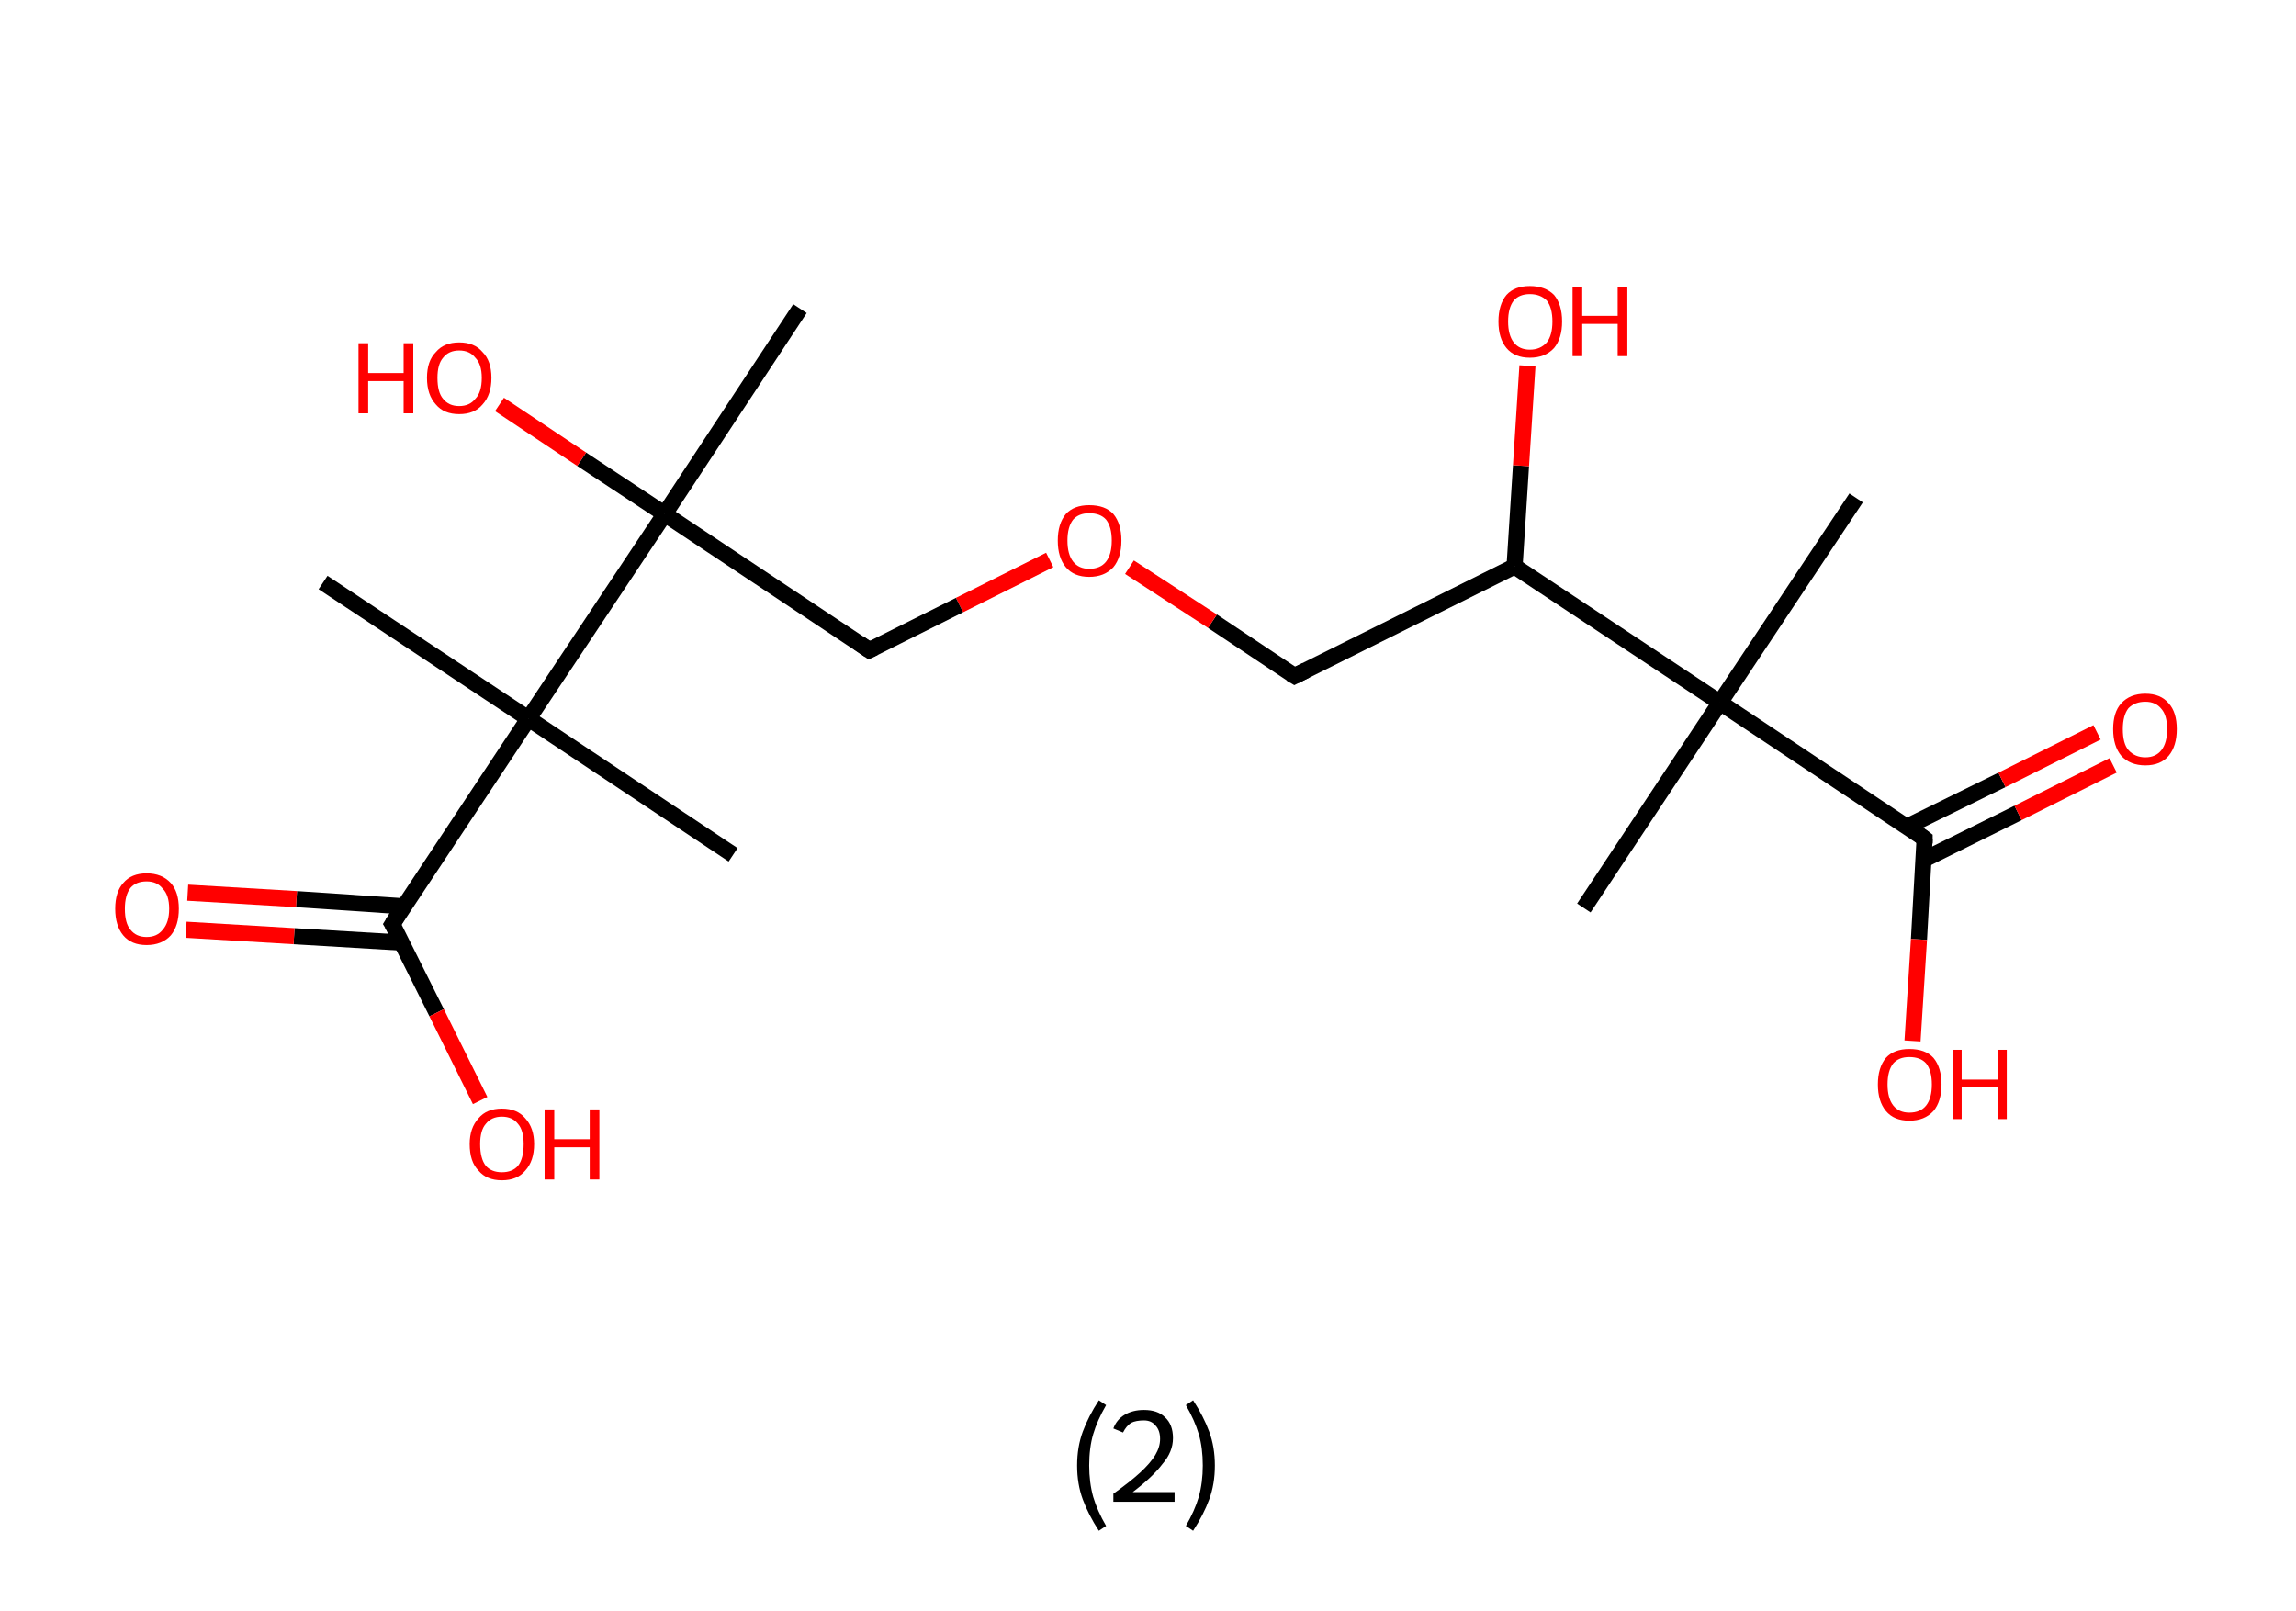<?xml version='1.0' encoding='ASCII' standalone='yes'?>
<svg xmlns="http://www.w3.org/2000/svg" xmlns:rdkit="http://www.rdkit.org/xml" xmlns:xlink="http://www.w3.org/1999/xlink" version="1.1" baseProfile="full" xml:space="preserve" width="285px" height="200px" viewBox="0 0 285 200">
<!-- END OF HEADER -->
<rect style="opacity:1.0;fill:#FFFFFF;stroke:none" width="285.0" height="200.0" x="0.0" y="0.0"> </rect>
<path class="bond-0 atom-0 atom-1" d="M 230.4,61.8 L 213.5,87.2" style="fill:none;fill-rule:evenodd;stroke:#000000;stroke-width:2.0px;stroke-linecap:butt;stroke-linejoin:miter;stroke-opacity:1"/>
<path class="bond-1 atom-1 atom-2" d="M 213.5,87.2 L 196.6,112.7" style="fill:none;fill-rule:evenodd;stroke:#000000;stroke-width:2.0px;stroke-linecap:butt;stroke-linejoin:miter;stroke-opacity:1"/>
<path class="bond-2 atom-1 atom-3" d="M 213.5,87.2 L 238.9,104.1" style="fill:none;fill-rule:evenodd;stroke:#000000;stroke-width:2.0px;stroke-linecap:butt;stroke-linejoin:miter;stroke-opacity:1"/>
<path class="bond-3 atom-3 atom-4" d="M 238.8,106.7 L 250.5,100.9" style="fill:none;fill-rule:evenodd;stroke:#000000;stroke-width:2.0px;stroke-linecap:butt;stroke-linejoin:miter;stroke-opacity:1"/>
<path class="bond-3 atom-3 atom-4" d="M 250.5,100.9 L 262.3,95.0" style="fill:none;fill-rule:evenodd;stroke:#FF0000;stroke-width:2.0px;stroke-linecap:butt;stroke-linejoin:miter;stroke-opacity:1"/>
<path class="bond-3 atom-3 atom-4" d="M 236.7,102.6 L 248.5,96.8" style="fill:none;fill-rule:evenodd;stroke:#000000;stroke-width:2.0px;stroke-linecap:butt;stroke-linejoin:miter;stroke-opacity:1"/>
<path class="bond-3 atom-3 atom-4" d="M 248.5,96.8 L 260.3,90.9" style="fill:none;fill-rule:evenodd;stroke:#FF0000;stroke-width:2.0px;stroke-linecap:butt;stroke-linejoin:miter;stroke-opacity:1"/>
<path class="bond-4 atom-3 atom-5" d="M 238.9,104.1 L 238.2,116.6" style="fill:none;fill-rule:evenodd;stroke:#000000;stroke-width:2.0px;stroke-linecap:butt;stroke-linejoin:miter;stroke-opacity:1"/>
<path class="bond-4 atom-3 atom-5" d="M 238.2,116.6 L 237.4,129.2" style="fill:none;fill-rule:evenodd;stroke:#FF0000;stroke-width:2.0px;stroke-linecap:butt;stroke-linejoin:miter;stroke-opacity:1"/>
<path class="bond-5 atom-1 atom-6" d="M 213.5,87.2 L 188.0,70.3" style="fill:none;fill-rule:evenodd;stroke:#000000;stroke-width:2.0px;stroke-linecap:butt;stroke-linejoin:miter;stroke-opacity:1"/>
<path class="bond-6 atom-6 atom-7" d="M 188.0,70.3 L 188.8,57.8" style="fill:none;fill-rule:evenodd;stroke:#000000;stroke-width:2.0px;stroke-linecap:butt;stroke-linejoin:miter;stroke-opacity:1"/>
<path class="bond-6 atom-6 atom-7" d="M 188.8,57.8 L 189.6,45.4" style="fill:none;fill-rule:evenodd;stroke:#FF0000;stroke-width:2.0px;stroke-linecap:butt;stroke-linejoin:miter;stroke-opacity:1"/>
<path class="bond-7 atom-6 atom-8" d="M 188.0,70.3 L 160.7,83.9" style="fill:none;fill-rule:evenodd;stroke:#000000;stroke-width:2.0px;stroke-linecap:butt;stroke-linejoin:miter;stroke-opacity:1"/>
<path class="bond-8 atom-8 atom-9" d="M 160.7,83.9 L 150.5,77.1" style="fill:none;fill-rule:evenodd;stroke:#000000;stroke-width:2.0px;stroke-linecap:butt;stroke-linejoin:miter;stroke-opacity:1"/>
<path class="bond-8 atom-8 atom-9" d="M 150.5,77.1 L 140.2,70.4" style="fill:none;fill-rule:evenodd;stroke:#FF0000;stroke-width:2.0px;stroke-linecap:butt;stroke-linejoin:miter;stroke-opacity:1"/>
<path class="bond-9 atom-9 atom-10" d="M 130.3,69.5 L 119.1,75.1" style="fill:none;fill-rule:evenodd;stroke:#FF0000;stroke-width:2.0px;stroke-linecap:butt;stroke-linejoin:miter;stroke-opacity:1"/>
<path class="bond-9 atom-9 atom-10" d="M 119.1,75.1 L 107.9,80.7" style="fill:none;fill-rule:evenodd;stroke:#000000;stroke-width:2.0px;stroke-linecap:butt;stroke-linejoin:miter;stroke-opacity:1"/>
<path class="bond-10 atom-10 atom-11" d="M 107.9,80.7 L 82.5,63.8" style="fill:none;fill-rule:evenodd;stroke:#000000;stroke-width:2.0px;stroke-linecap:butt;stroke-linejoin:miter;stroke-opacity:1"/>
<path class="bond-11 atom-11 atom-12" d="M 82.5,63.8 L 99.3,38.3" style="fill:none;fill-rule:evenodd;stroke:#000000;stroke-width:2.0px;stroke-linecap:butt;stroke-linejoin:miter;stroke-opacity:1"/>
<path class="bond-12 atom-11 atom-13" d="M 82.5,63.8 L 72.2,57.0" style="fill:none;fill-rule:evenodd;stroke:#000000;stroke-width:2.0px;stroke-linecap:butt;stroke-linejoin:miter;stroke-opacity:1"/>
<path class="bond-12 atom-11 atom-13" d="M 72.2,57.0 L 62.0,50.2" style="fill:none;fill-rule:evenodd;stroke:#FF0000;stroke-width:2.0px;stroke-linecap:butt;stroke-linejoin:miter;stroke-opacity:1"/>
<path class="bond-13 atom-11 atom-14" d="M 82.5,63.8 L 65.6,89.2" style="fill:none;fill-rule:evenodd;stroke:#000000;stroke-width:2.0px;stroke-linecap:butt;stroke-linejoin:miter;stroke-opacity:1"/>
<path class="bond-14 atom-14 atom-15" d="M 65.6,89.2 L 91.0,106.1" style="fill:none;fill-rule:evenodd;stroke:#000000;stroke-width:2.0px;stroke-linecap:butt;stroke-linejoin:miter;stroke-opacity:1"/>
<path class="bond-15 atom-14 atom-16" d="M 65.6,89.2 L 40.1,72.3" style="fill:none;fill-rule:evenodd;stroke:#000000;stroke-width:2.0px;stroke-linecap:butt;stroke-linejoin:miter;stroke-opacity:1"/>
<path class="bond-16 atom-14 atom-17" d="M 65.6,89.2 L 48.7,114.7" style="fill:none;fill-rule:evenodd;stroke:#000000;stroke-width:2.0px;stroke-linecap:butt;stroke-linejoin:miter;stroke-opacity:1"/>
<path class="bond-17 atom-17 atom-18" d="M 50.2,112.5 L 36.8,111.6" style="fill:none;fill-rule:evenodd;stroke:#000000;stroke-width:2.0px;stroke-linecap:butt;stroke-linejoin:miter;stroke-opacity:1"/>
<path class="bond-17 atom-17 atom-18" d="M 36.8,111.6 L 23.3,110.8" style="fill:none;fill-rule:evenodd;stroke:#FF0000;stroke-width:2.0px;stroke-linecap:butt;stroke-linejoin:miter;stroke-opacity:1"/>
<path class="bond-17 atom-17 atom-18" d="M 49.9,117.0 L 36.5,116.2" style="fill:none;fill-rule:evenodd;stroke:#000000;stroke-width:2.0px;stroke-linecap:butt;stroke-linejoin:miter;stroke-opacity:1"/>
<path class="bond-17 atom-17 atom-18" d="M 36.5,116.2 L 23.1,115.4" style="fill:none;fill-rule:evenodd;stroke:#FF0000;stroke-width:2.0px;stroke-linecap:butt;stroke-linejoin:miter;stroke-opacity:1"/>
<path class="bond-18 atom-17 atom-19" d="M 48.7,114.7 L 54.2,125.7" style="fill:none;fill-rule:evenodd;stroke:#000000;stroke-width:2.0px;stroke-linecap:butt;stroke-linejoin:miter;stroke-opacity:1"/>
<path class="bond-18 atom-17 atom-19" d="M 54.2,125.7 L 59.6,136.6" style="fill:none;fill-rule:evenodd;stroke:#FF0000;stroke-width:2.0px;stroke-linecap:butt;stroke-linejoin:miter;stroke-opacity:1"/>
<path d="M 237.7,103.2 L 238.9,104.1 L 238.9,104.7" style="fill:none;stroke:#000000;stroke-width:2.0px;stroke-linecap:butt;stroke-linejoin:miter;stroke-opacity:1;"/>
<path d="M 162.1,83.2 L 160.7,83.9 L 160.2,83.6" style="fill:none;stroke:#000000;stroke-width:2.0px;stroke-linecap:butt;stroke-linejoin:miter;stroke-opacity:1;"/>
<path d="M 108.5,80.4 L 107.9,80.7 L 106.6,79.8" style="fill:none;stroke:#000000;stroke-width:2.0px;stroke-linecap:butt;stroke-linejoin:miter;stroke-opacity:1;"/>
<path d="M 49.5,113.4 L 48.7,114.7 L 49.0,115.2" style="fill:none;stroke:#000000;stroke-width:2.0px;stroke-linecap:butt;stroke-linejoin:miter;stroke-opacity:1;"/>
<path class="atom-4" d="M 262.3 90.5 Q 262.3 88.4, 263.3 87.3 Q 264.4 86.1, 266.3 86.1 Q 268.2 86.1, 269.2 87.3 Q 270.2 88.4, 270.2 90.5 Q 270.2 92.6, 269.2 93.8 Q 268.2 95.0, 266.3 95.0 Q 264.4 95.0, 263.3 93.8 Q 262.3 92.6, 262.3 90.5 M 266.3 94.0 Q 267.6 94.0, 268.3 93.1 Q 269.0 92.2, 269.0 90.5 Q 269.0 88.8, 268.3 88.0 Q 267.6 87.1, 266.3 87.1 Q 265.0 87.1, 264.2 87.9 Q 263.5 88.8, 263.5 90.5 Q 263.5 92.3, 264.2 93.1 Q 265.0 94.0, 266.3 94.0 " fill="#FF0000"/>
<path class="atom-5" d="M 233.1 134.6 Q 233.1 132.5, 234.1 131.3 Q 235.1 130.2, 237.0 130.2 Q 239.0 130.2, 240.0 131.3 Q 241.0 132.5, 241.0 134.6 Q 241.0 136.7, 240.0 137.9 Q 238.9 139.1, 237.0 139.1 Q 235.1 139.1, 234.1 137.9 Q 233.1 136.7, 233.1 134.6 M 237.0 138.1 Q 238.4 138.1, 239.1 137.2 Q 239.8 136.3, 239.8 134.6 Q 239.8 132.9, 239.1 132.0 Q 238.4 131.2, 237.0 131.2 Q 235.7 131.2, 235.0 132.0 Q 234.3 132.9, 234.3 134.6 Q 234.3 136.3, 235.0 137.2 Q 235.7 138.1, 237.0 138.1 " fill="#FF0000"/>
<path class="atom-5" d="M 242.4 130.3 L 243.5 130.3 L 243.5 134.0 L 248.0 134.0 L 248.0 130.3 L 249.1 130.3 L 249.1 138.9 L 248.0 138.9 L 248.0 134.9 L 243.5 134.9 L 243.5 138.9 L 242.4 138.9 L 242.4 130.3 " fill="#FF0000"/>
<path class="atom-7" d="M 186.0 39.9 Q 186.0 37.8, 187.0 36.6 Q 188.0 35.5, 189.9 35.5 Q 191.8 35.5, 192.9 36.6 Q 193.9 37.8, 193.9 39.9 Q 193.9 42.0, 192.9 43.2 Q 191.8 44.4, 189.9 44.4 Q 188.0 44.4, 187.0 43.2 Q 186.0 42.0, 186.0 39.9 M 189.9 43.4 Q 191.2 43.4, 192.0 42.5 Q 192.7 41.6, 192.7 39.9 Q 192.7 38.2, 192.0 37.3 Q 191.2 36.5, 189.9 36.5 Q 188.6 36.5, 187.9 37.3 Q 187.2 38.2, 187.2 39.9 Q 187.2 41.6, 187.9 42.5 Q 188.6 43.4, 189.9 43.4 " fill="#FF0000"/>
<path class="atom-7" d="M 195.2 35.6 L 196.4 35.6 L 196.4 39.2 L 200.8 39.2 L 200.8 35.6 L 202.0 35.6 L 202.0 44.2 L 200.8 44.2 L 200.8 40.2 L 196.4 40.2 L 196.4 44.2 L 195.2 44.2 L 195.2 35.6 " fill="#FF0000"/>
<path class="atom-9" d="M 131.3 67.1 Q 131.3 65.0, 132.3 63.8 Q 133.3 62.7, 135.2 62.7 Q 137.2 62.7, 138.2 63.8 Q 139.2 65.0, 139.2 67.1 Q 139.2 69.2, 138.2 70.4 Q 137.1 71.6, 135.2 71.6 Q 133.3 71.6, 132.3 70.4 Q 131.3 69.2, 131.3 67.1 M 135.2 70.6 Q 136.6 70.6, 137.3 69.7 Q 138.0 68.8, 138.0 67.1 Q 138.0 65.4, 137.3 64.5 Q 136.6 63.7, 135.2 63.7 Q 133.9 63.7, 133.2 64.5 Q 132.5 65.4, 132.5 67.1 Q 132.5 68.8, 133.2 69.7 Q 133.9 70.6, 135.2 70.6 " fill="#FF0000"/>
<path class="atom-13" d="M 44.5 42.6 L 45.7 42.6 L 45.7 46.3 L 50.1 46.3 L 50.1 42.6 L 51.3 42.6 L 51.3 51.3 L 50.1 51.3 L 50.1 47.3 L 45.7 47.3 L 45.7 51.3 L 44.5 51.3 L 44.5 42.6 " fill="#FF0000"/>
<path class="atom-13" d="M 53.0 46.9 Q 53.0 44.8, 54.1 43.7 Q 55.1 42.5, 57.0 42.5 Q 58.9 42.5, 59.9 43.7 Q 61.0 44.8, 61.0 46.9 Q 61.0 49.0, 59.9 50.2 Q 58.9 51.4, 57.0 51.4 Q 55.1 51.4, 54.1 50.2 Q 53.0 49.0, 53.0 46.9 M 57.0 50.4 Q 58.3 50.4, 59.0 49.5 Q 59.8 48.7, 59.8 46.9 Q 59.8 45.2, 59.0 44.4 Q 58.3 43.5, 57.0 43.5 Q 55.7 43.5, 55.0 44.4 Q 54.3 45.2, 54.3 46.9 Q 54.3 48.7, 55.0 49.5 Q 55.7 50.4, 57.0 50.4 " fill="#FF0000"/>
<path class="atom-18" d="M 14.3 112.8 Q 14.3 110.7, 15.3 109.6 Q 16.3 108.4, 18.2 108.4 Q 20.1 108.4, 21.2 109.6 Q 22.2 110.7, 22.2 112.8 Q 22.2 114.9, 21.2 116.1 Q 20.1 117.3, 18.2 117.3 Q 16.3 117.3, 15.3 116.1 Q 14.3 114.9, 14.3 112.8 M 18.2 116.3 Q 19.5 116.3, 20.2 115.4 Q 21.0 114.5, 21.0 112.8 Q 21.0 111.1, 20.2 110.3 Q 19.5 109.4, 18.2 109.4 Q 16.9 109.4, 16.2 110.2 Q 15.5 111.1, 15.5 112.8 Q 15.5 114.6, 16.2 115.4 Q 16.9 116.3, 18.2 116.3 " fill="#FF0000"/>
<path class="atom-19" d="M 58.3 142.0 Q 58.3 140.0, 59.4 138.8 Q 60.4 137.6, 62.3 137.6 Q 64.2 137.6, 65.2 138.8 Q 66.3 140.0, 66.3 142.0 Q 66.3 144.1, 65.2 145.3 Q 64.2 146.5, 62.3 146.5 Q 60.4 146.5, 59.4 145.3 Q 58.3 144.2, 58.3 142.0 M 62.3 145.5 Q 63.6 145.5, 64.3 144.7 Q 65.0 143.8, 65.0 142.0 Q 65.0 140.3, 64.3 139.5 Q 63.6 138.6, 62.3 138.6 Q 61.0 138.6, 60.3 139.5 Q 59.6 140.3, 59.6 142.0 Q 59.6 143.8, 60.3 144.7 Q 61.0 145.5, 62.3 145.5 " fill="#FF0000"/>
<path class="atom-19" d="M 67.6 137.7 L 68.8 137.7 L 68.8 141.4 L 73.2 141.4 L 73.2 137.7 L 74.4 137.7 L 74.4 146.4 L 73.2 146.4 L 73.2 142.4 L 68.8 142.4 L 68.8 146.4 L 67.6 146.4 L 67.6 137.7 " fill="#FF0000"/>
<path class="legend" d="M 133.7 181.9 Q 133.7 179.6, 134.4 177.7 Q 135.1 175.8, 136.4 173.8 L 137.3 174.4 Q 136.2 176.3, 135.7 178.0 Q 135.2 179.7, 135.2 181.9 Q 135.2 184.0, 135.7 185.8 Q 136.2 187.5, 137.3 189.4 L 136.4 190.0 Q 135.1 188.0, 134.4 186.1 Q 133.7 184.2, 133.7 181.9 " fill="#000000"/>
<path class="legend" d="M 138.2 177.3 Q 138.6 176.2, 139.6 175.6 Q 140.6 175.0, 142.0 175.0 Q 143.7 175.0, 144.6 175.9 Q 145.6 176.8, 145.6 178.5 Q 145.6 180.2, 144.3 181.7 Q 143.1 183.3, 140.6 185.2 L 145.8 185.2 L 145.8 186.4 L 138.2 186.4 L 138.2 185.4 Q 140.3 183.9, 141.5 182.8 Q 142.8 181.6, 143.4 180.6 Q 144.0 179.6, 144.0 178.6 Q 144.0 177.5, 143.4 176.9 Q 142.9 176.3, 142.0 176.3 Q 141.0 176.3, 140.4 176.6 Q 139.8 177.0, 139.4 177.8 L 138.2 177.3 " fill="#000000"/>
<path class="legend" d="M 150.8 181.9 Q 150.8 184.2, 150.1 186.1 Q 149.4 188.0, 148.1 190.0 L 147.2 189.4 Q 148.3 187.5, 148.8 185.8 Q 149.3 184.0, 149.3 181.9 Q 149.3 179.7, 148.8 178.0 Q 148.3 176.3, 147.2 174.4 L 148.1 173.8 Q 149.4 175.8, 150.1 177.7 Q 150.8 179.6, 150.8 181.9 " fill="#000000"/>
</svg>
